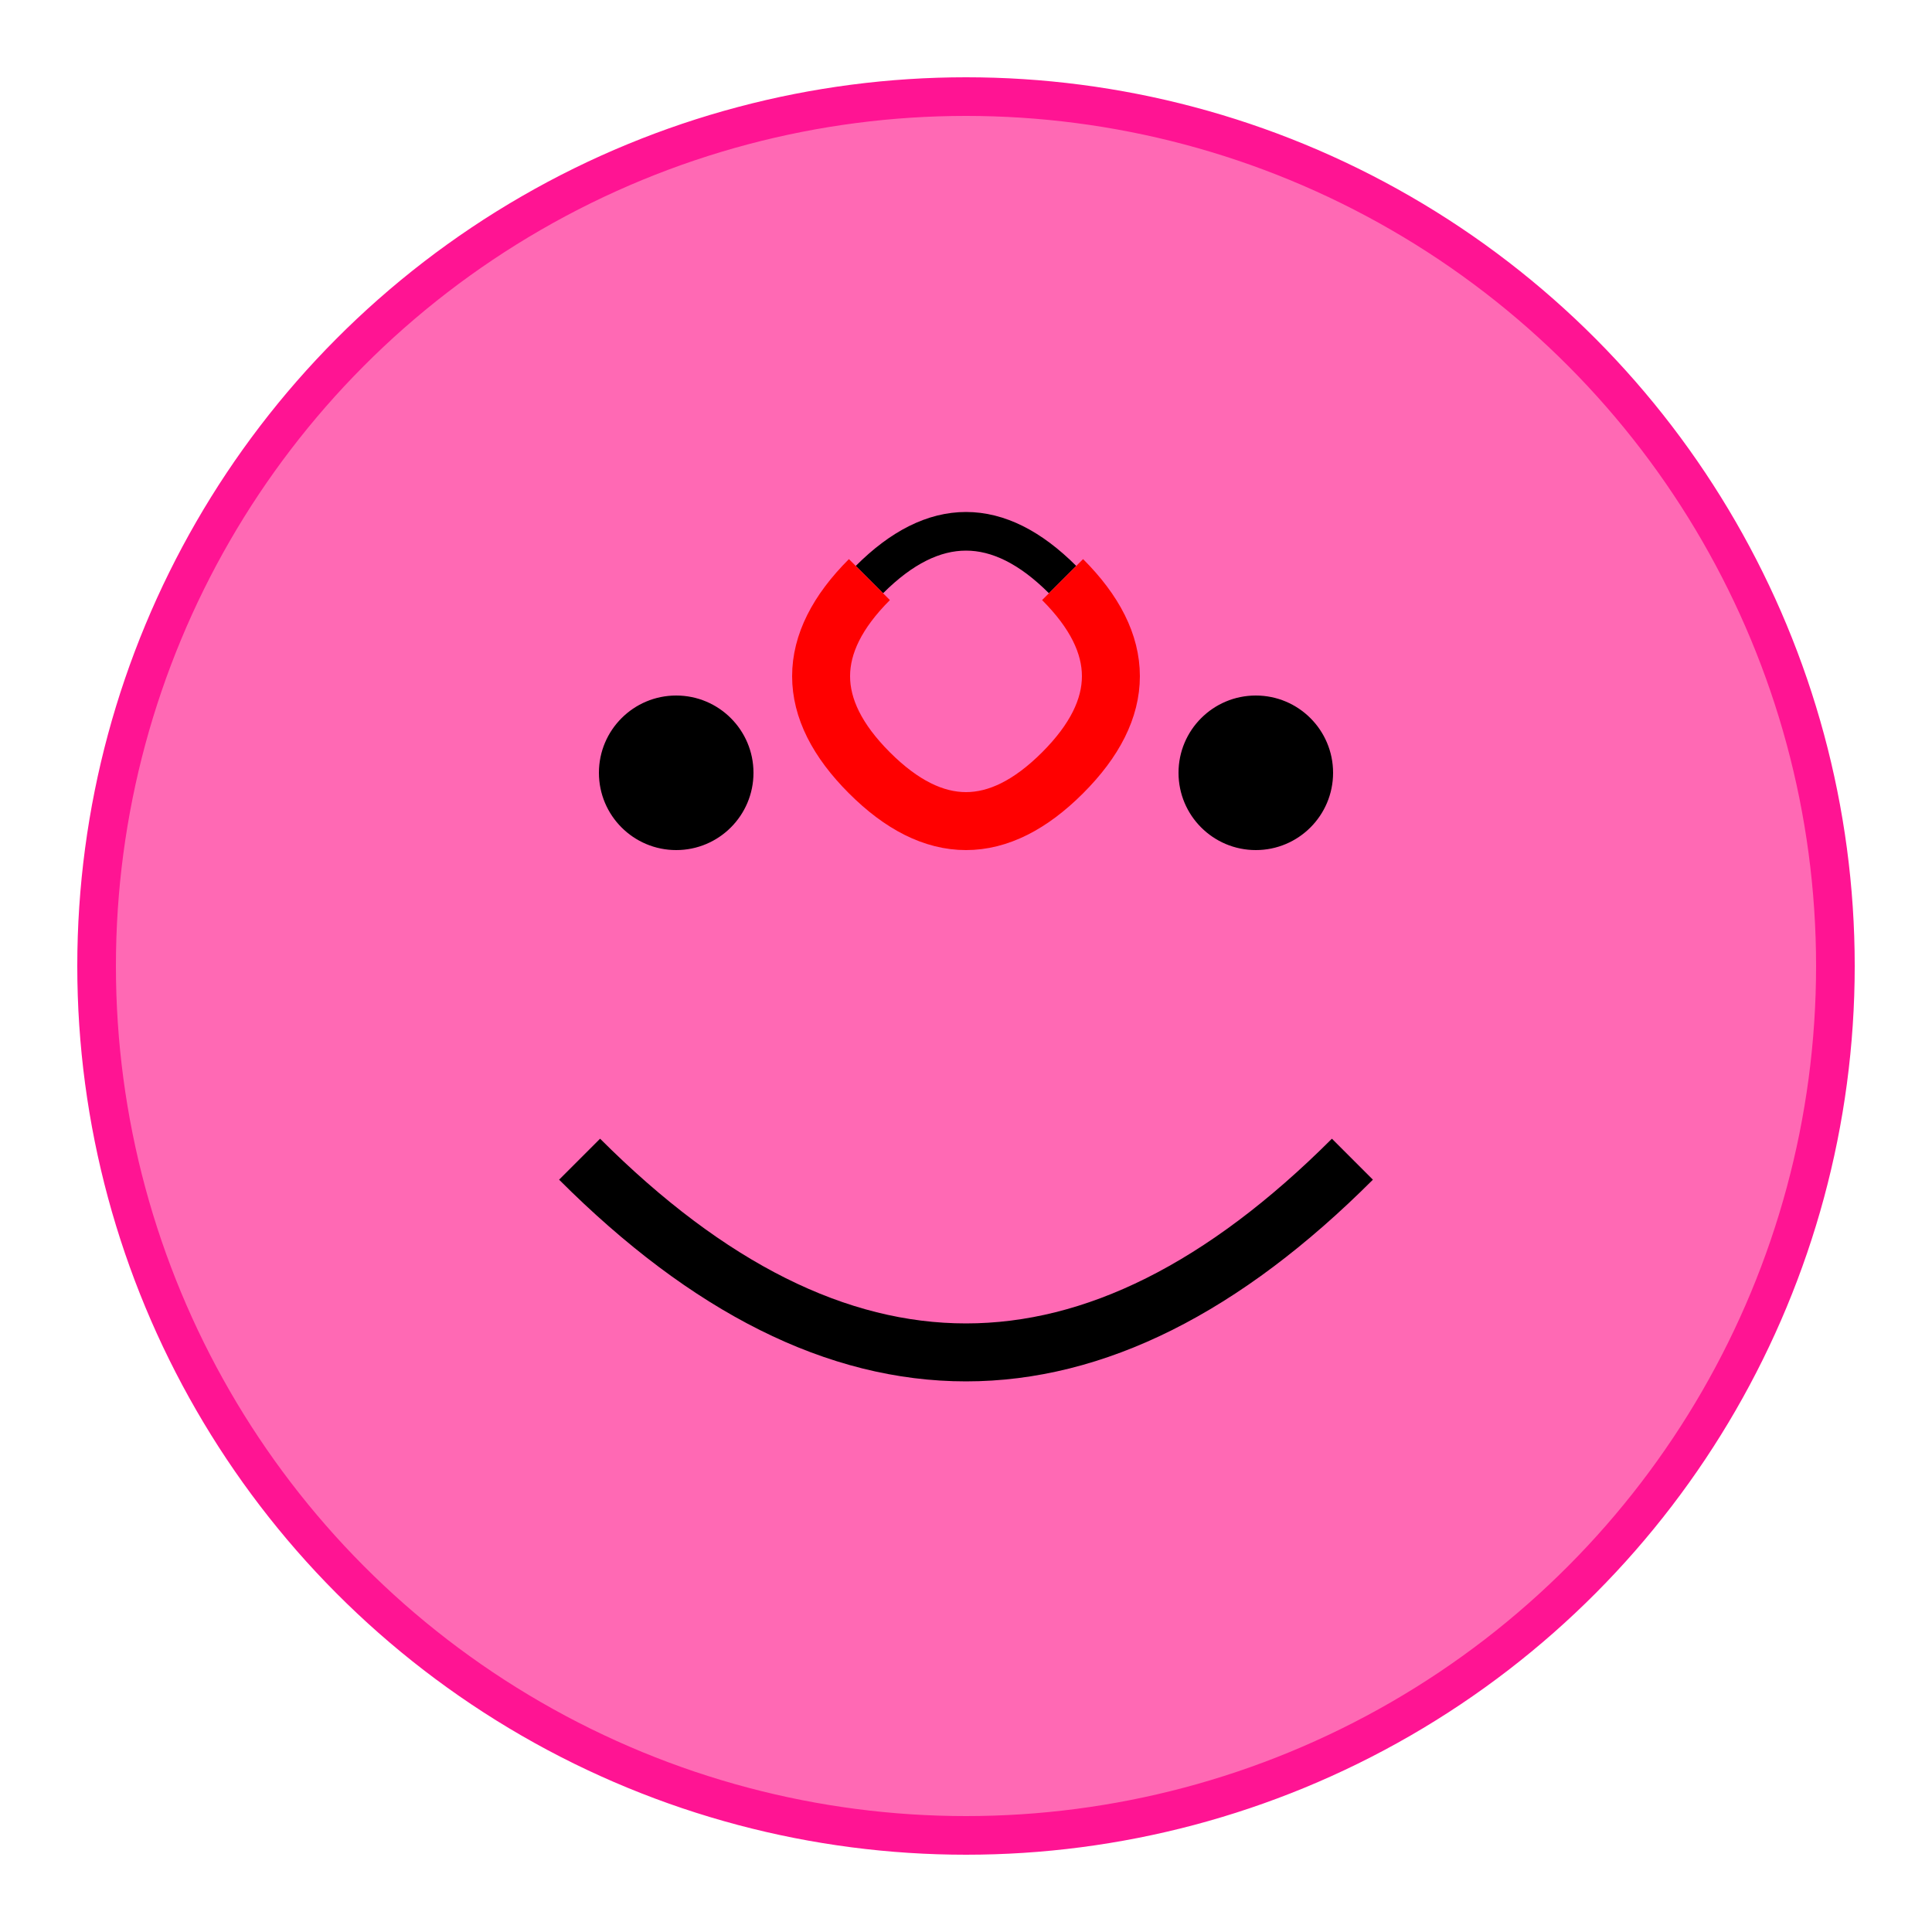 <svg xmlns="http://www.w3.org/2000/svg" viewBox="0 0 100 100" width="100" height="100">
  <circle cx="50" cy="50" r="45" fill="#FF69B4" stroke="#FF1493" stroke-width="2"/>
  <circle cx="35" cy="40" r="4" fill="#000"/>
  <circle cx="65" cy="40" r="4" fill="#000"/>
  <path d="M30 60 Q50 80 70 60" stroke="#000" stroke-width="3" fill="none"/>
  <path d="M45 30 Q50 25 55 30" stroke="#000" stroke-width="2" fill="none"/>
  <path d="M45 30 Q40 35 45 40 Q50 45 55 40 Q60 35 55 30" stroke="#FF0000" stroke-width="3" fill="none"/>
</svg>

